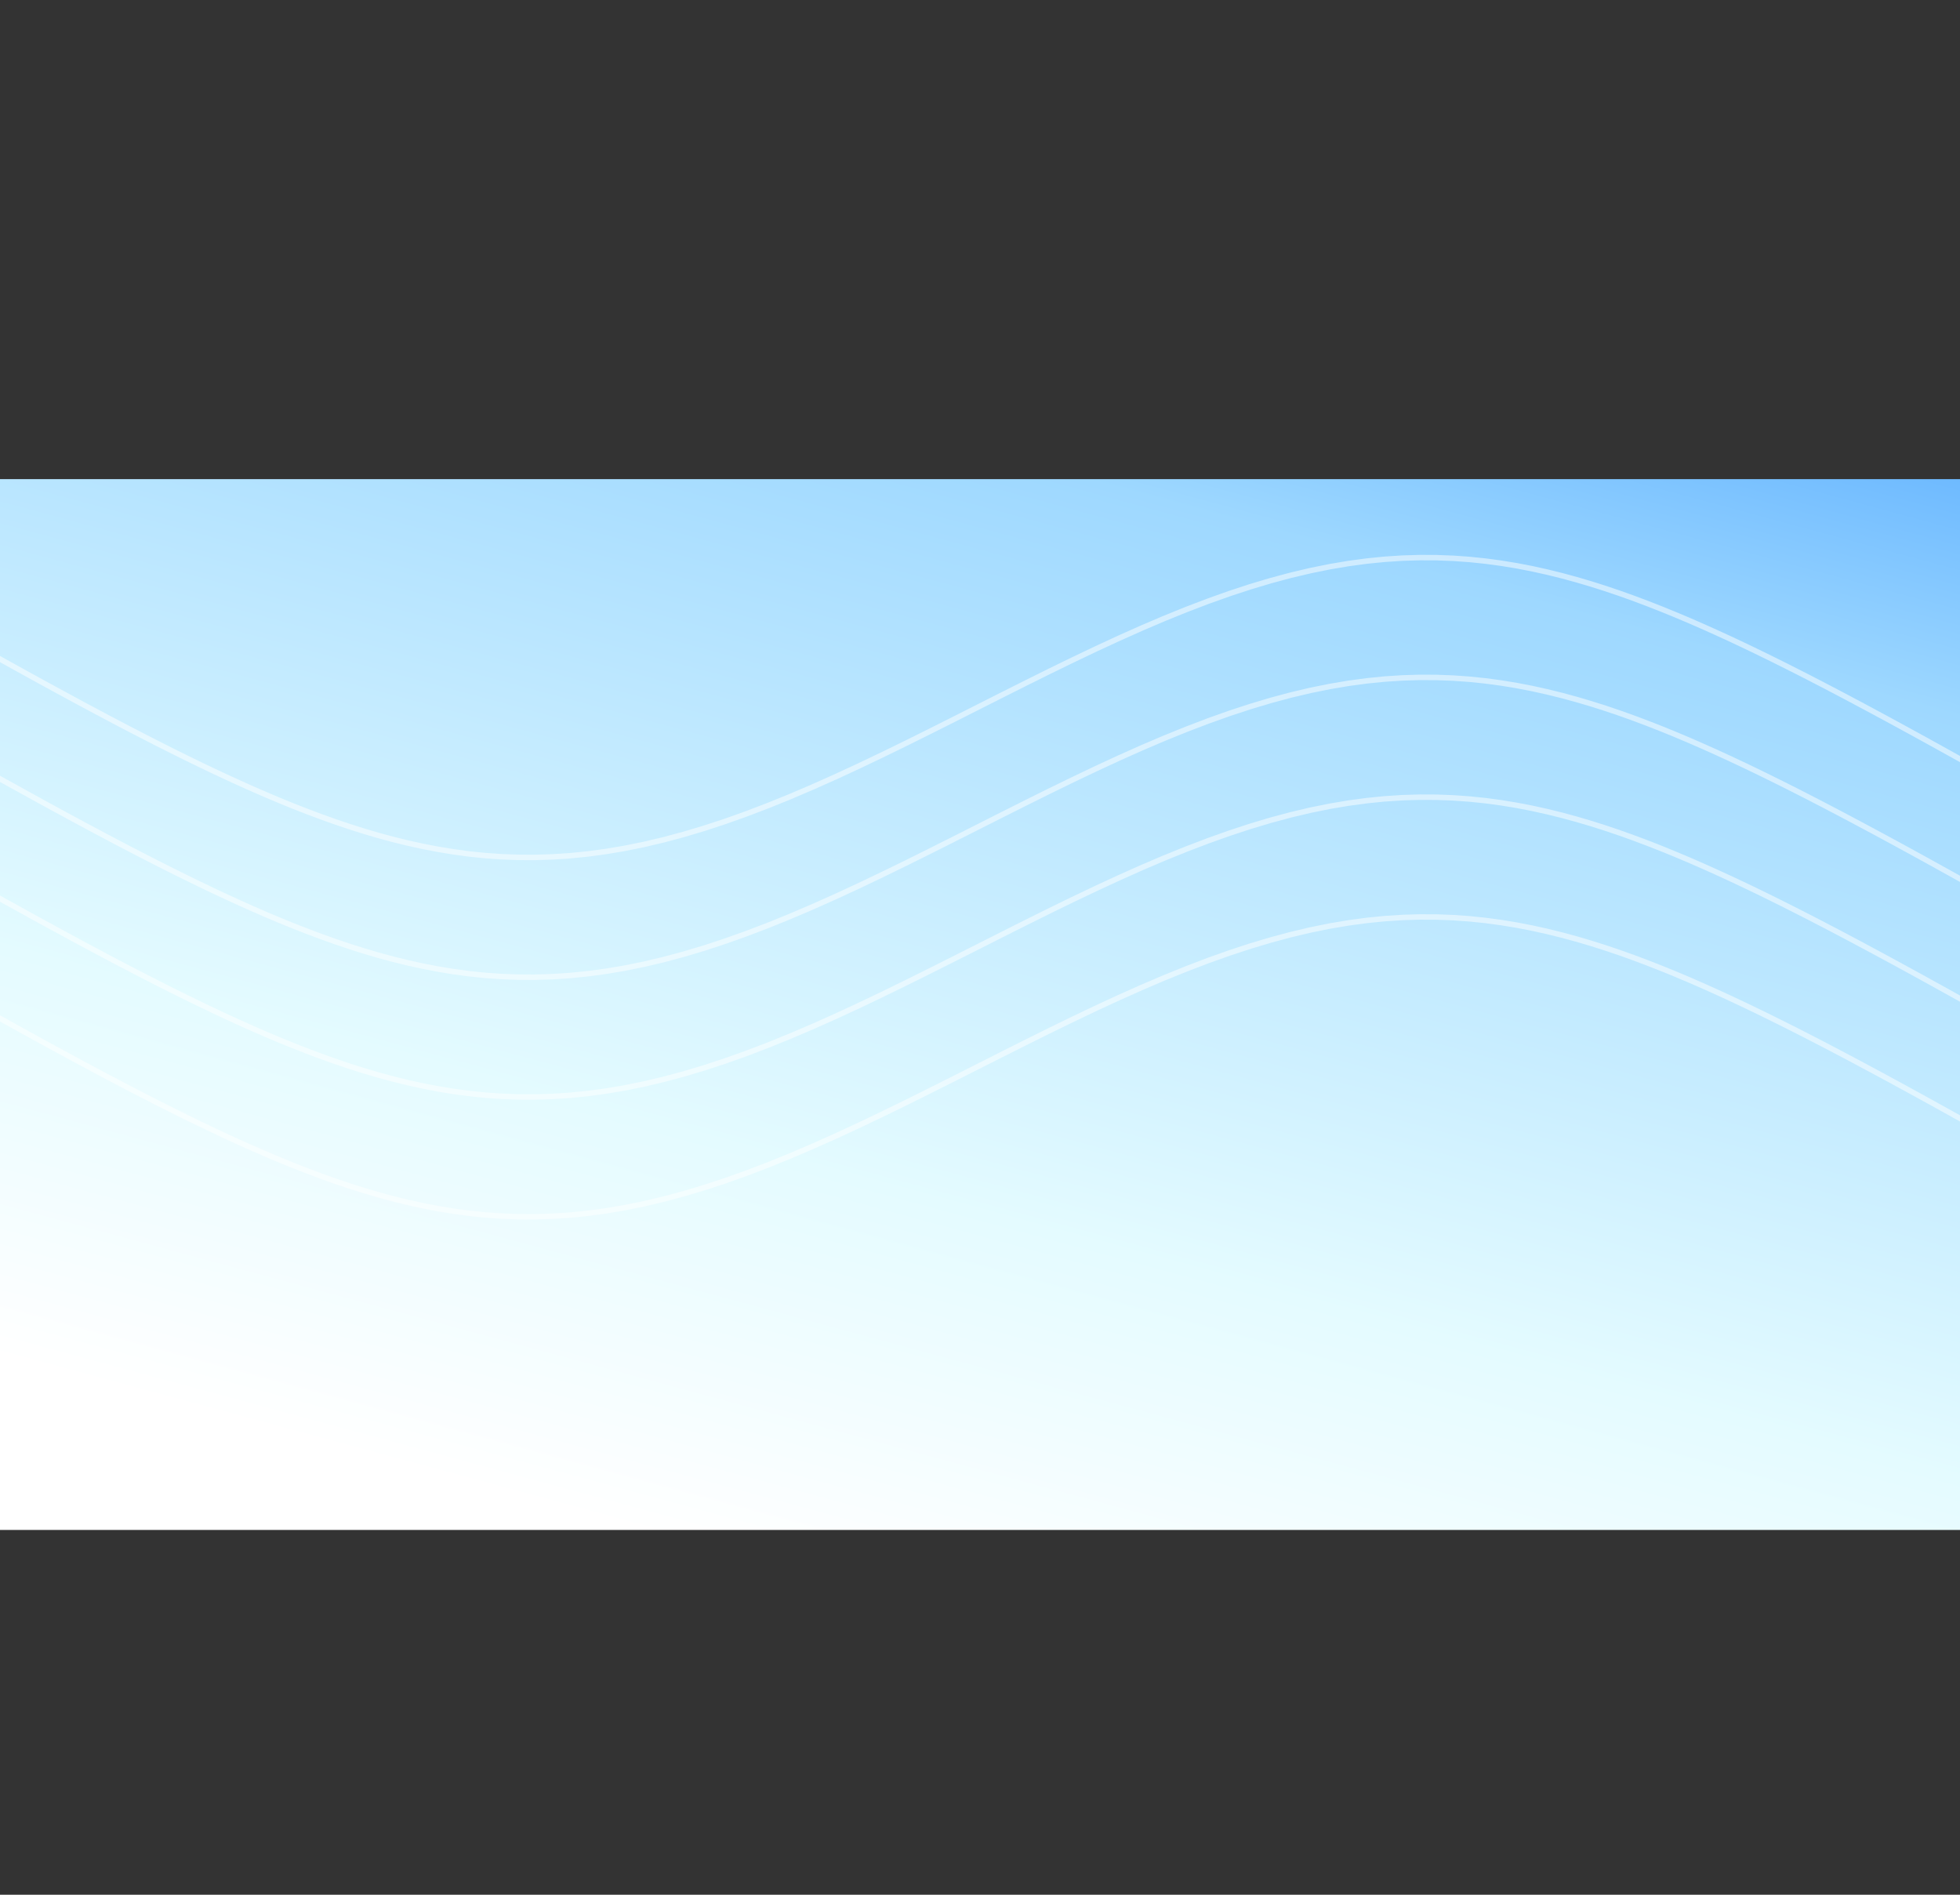 <svg width="360" height="348" viewBox="0 0 360 348" fill="none" xmlns="http://www.w3.org/2000/svg">
<rect x="0" y="0" width="360" height="348" fill="#333333" stroke="none"/>
<rect y="88" width="360" height="193" fill="url(#paint0_linear_20_864)"/>
<path d="M-1.62 120.143L0.736 121.454L3.095 122.761L5.456 124.064L7.819 125.362L10.186 126.655L12.555 127.942L14.929 129.222L17.306 130.496L19.688 131.762L22.075 133.02L24.468 134.268L26.866 135.506L29.271 136.732L31.683 137.946L34.103 139.146L36.532 140.331L38.97 141.499L41.419 142.649L43.88 143.778L46.354 144.886L48.841 145.969L51.344 147.025L53.864 148.052L56.403 149.047L58.961 150.007L61.542 150.929L64.147 151.809L66.778 152.644L69.438 153.429L72.129 154.16L74.853 154.832L77.614 155.441L80.415 155.982L83.258 156.45L86.147 156.838L89.085 157.141L92.075 157.353L95.121 157.468L98.227 157.481L101.395 157.386L104.629 157.176L107.932 156.846L111.307 156.392L114.757 155.809L118.283 155.094L121.887 154.243L125.57 153.256L129.332 152.131L133.173 150.87L137.091 149.475L141.085 147.95L145.149 146.302L149.281 144.537L153.474 142.667L157.722 140.701L162.017 138.653L166.351 136.538L170.715 134.37L175.1 132.168L179.495 129.947L183.89 127.727L188.274 125.525L192.638 123.357L196.973 121.242L201.268 119.194L205.516 117.228L209.709 115.357L213.84 113.593L217.905 111.945L221.898 110.42L225.816 109.025L229.657 107.764L233.42 106.639L237.103 105.652L240.707 104.801L244.233 104.086L247.682 103.503L251.057 103.049L254.36 102.719L257.594 102.509L260.763 102.414L263.868 102.426L266.914 102.542L269.905 102.754L272.843 103.057L275.732 103.445L278.575 103.913L281.375 104.453L284.136 105.063L286.861 105.735L289.552 106.466L292.212 107.251L294.843 108.086L297.448 108.966L300.028 109.888L302.587 110.848L305.125 111.843L307.645 112.87L310.148 113.926L312.636 115.009L315.109 116.117L317.57 117.246L320.019 118.396L322.458 119.564L324.887 120.749L327.307 121.949L329.719 123.163L332.124 124.389L334.522 125.627L336.914 126.875L339.301 128.133L341.683 129.399L344.061 130.673L346.434 131.953L348.804 133.24L351.17 134.533L353.534 135.831L355.895 137.134L358.253 138.441L360.609 139.752" stroke="white" stroke-opacity="0.5"/>
<path d="M-1.62 142.143L0.736 143.454L3.095 144.761L5.456 146.064L7.819 147.362L10.186 148.655L12.555 149.942L14.929 151.222L17.306 152.496L19.688 153.762L22.075 155.02L24.468 156.268L26.866 157.506L29.271 158.732L31.683 159.946L34.103 161.146L36.532 162.331L38.97 163.499L41.419 164.649L43.88 165.778L46.354 166.886L48.841 167.969L51.344 169.025L53.864 170.052L56.403 171.047L58.961 172.007L61.542 172.929L64.147 173.809L66.778 174.644L69.438 175.429L72.129 176.16L74.853 176.832L77.614 177.441L80.415 177.982L83.258 178.45L86.147 178.838L89.085 179.141L92.075 179.353L95.121 179.468L98.227 179.481L101.395 179.386L104.629 179.176L107.932 178.846L111.307 178.392L114.757 177.809L118.283 177.094L121.887 176.243L125.57 175.256L129.332 174.131L133.173 172.87L137.091 171.475L141.085 169.95L145.149 168.302L149.281 166.537L153.474 164.667L157.722 162.701L162.017 160.653L166.351 158.538L170.715 156.37L175.1 154.168L179.495 151.947L183.89 149.727L188.274 147.525L192.638 145.357L196.973 143.242L201.268 141.194L205.516 139.228L209.709 137.357L213.84 135.593L217.905 133.945L221.898 132.42L225.816 131.025L229.657 129.764L233.42 128.639L237.103 127.652L240.707 126.801L244.233 126.086L247.682 125.503L251.057 125.049L254.36 124.719L257.594 124.509L260.763 124.414L263.868 124.426L266.914 124.542L269.905 124.754L272.843 125.057L275.732 125.445L278.575 125.913L281.375 126.453L284.136 127.063L286.861 127.735L289.552 128.466L292.212 129.251L294.843 130.086L297.448 130.966L300.028 131.888L302.587 132.848L305.125 133.843L307.645 134.87L310.148 135.926L312.636 137.009L315.109 138.117L317.57 139.246L320.019 140.396L322.458 141.564L324.887 142.749L327.307 143.949L329.719 145.163L332.124 146.389L334.522 147.627L336.914 148.875L339.301 150.133L341.683 151.399L344.061 152.673L346.434 153.953L348.804 155.24L351.17 156.533L353.534 157.831L355.895 159.134L358.253 160.441L360.609 161.752" stroke="white" stroke-opacity="0.5"/>
<path d="M-1.62 164.143L0.736 165.454L3.095 166.761L5.456 168.064L7.819 169.362L10.186 170.655L12.555 171.942L14.929 173.222L17.306 174.496L19.688 175.762L22.075 177.02L24.468 178.268L26.866 179.506L29.271 180.732L31.683 181.946L34.103 183.146L36.532 184.331L38.97 185.499L41.419 186.649L43.88 187.778L46.354 188.886L48.841 189.969L51.344 191.025L53.864 192.052L56.403 193.047L58.961 194.007L61.542 194.929L64.147 195.809L66.778 196.644L69.438 197.429L72.129 198.16L74.853 198.832L77.614 199.441L80.415 199.982L83.258 200.45L86.147 200.838L89.085 201.141L92.075 201.353L95.121 201.468L98.227 201.481L101.395 201.386L104.629 201.176L107.932 200.846L111.307 200.392L114.757 199.809L118.283 199.094L121.887 198.243L125.57 197.256L129.332 196.131L133.173 194.87L137.091 193.475L141.085 191.95L145.149 190.302L149.281 188.537L153.474 186.667L157.722 184.701L162.017 182.653L166.351 180.538L170.715 178.37L175.1 176.168L179.495 173.947L183.89 171.727L188.274 169.525L192.638 167.357L196.973 165.242L201.268 163.194L205.516 161.228L209.709 159.357L213.84 157.593L217.905 155.945L221.898 154.42L225.816 153.025L229.657 151.764L233.42 150.639L237.103 149.652L240.707 148.801L244.233 148.086L247.682 147.503L251.057 147.049L254.36 146.719L257.594 146.509L260.763 146.414L263.868 146.426L266.914 146.542L269.905 146.754L272.843 147.057L275.732 147.445L278.575 147.913L281.375 148.453L284.136 149.063L286.861 149.735L289.552 150.466L292.212 151.251L294.843 152.086L297.448 152.966L300.028 153.888L302.587 154.848L305.125 155.843L307.645 156.87L310.148 157.926L312.636 159.009L315.109 160.117L317.57 161.246L320.019 162.396L322.458 163.564L324.887 164.749L327.307 165.949L329.719 167.163L332.124 168.389L334.522 169.627L336.914 170.875L339.301 172.133L341.683 173.399L344.061 174.673L346.434 175.953L348.804 177.24L351.17 178.533L353.534 179.831L355.895 181.134L358.253 182.441L360.609 183.752" stroke="white" stroke-opacity="0.5"/>
<path d="M-1.62 186.143L0.736 187.454L3.095 188.761L5.456 190.064L7.819 191.362L10.186 192.655L12.555 193.942L14.929 195.222L17.306 196.496L19.688 197.762L22.075 199.02L24.468 200.268L26.866 201.506L29.271 202.732L31.683 203.946L34.103 205.146L36.532 206.331L38.97 207.499L41.419 208.649L43.88 209.778L46.354 210.886L48.841 211.969L51.344 213.025L53.864 214.052L56.403 215.047L58.961 216.007L61.542 216.929L64.147 217.809L66.778 218.644L69.438 219.429L72.129 220.16L74.853 220.832L77.614 221.441L80.415 221.982L83.258 222.45L86.147 222.838L89.085 223.141L92.075 223.353L95.121 223.468L98.227 223.481L101.395 223.386L104.629 223.176L107.932 222.846L111.307 222.392L114.757 221.809L118.283 221.094L121.887 220.243L125.57 219.256L129.332 218.131L133.173 216.87L137.091 215.475L141.085 213.95L145.149 212.302L149.281 210.537L153.474 208.667L157.722 206.701L162.017 204.653L166.351 202.538L170.715 200.37L175.1 198.168L179.495 195.947L183.89 193.727L188.274 191.525L192.638 189.357L196.973 187.242L201.268 185.194L205.516 183.228L209.709 181.357L213.84 179.593L217.905 177.945L221.898 176.42L225.816 175.025L229.657 173.764L233.42 172.639L237.103 171.652L240.707 170.801L244.233 170.086L247.682 169.503L251.057 169.049L254.36 168.719L257.594 168.509L260.763 168.414L263.868 168.426L266.914 168.542L269.905 168.754L272.843 169.057L275.732 169.445L278.575 169.913L281.375 170.453L284.136 171.063L286.861 171.735L289.552 172.466L292.212 173.251L294.843 174.086L297.448 174.966L300.028 175.888L302.587 176.848L305.125 177.843L307.645 178.87L310.148 179.926L312.636 181.009L315.109 182.117L317.57 183.246L320.019 184.396L322.458 185.564L324.887 186.749L327.307 187.949L329.719 189.163L332.124 190.389L334.522 191.627L336.914 192.875L339.301 194.133L341.683 195.399L344.061 196.673L346.434 197.953L348.804 199.24L351.17 200.533L353.534 201.831L355.895 203.134L358.253 204.441L360.609 205.752" stroke="white" stroke-opacity="0.5"/>
<defs>
<linearGradient id="paint0_linear_20_864" x1="161" y1="-226.895" x2="29.646" y2="257.431" gradientUnits="userSpaceOnUse">
<stop stop-color="#0061FF"/>
<stop offset="0.131" stop-color="#066AFF"/>
<stop offset="0.35" stop-color="#1884FF"/>
<stop offset="0.586" stop-color="#9ED8FF"/>
<stop offset="0.855" stop-color="#E4FBFF"/>
<stop offset="1" stop-color="white"/>
</linearGradient>
</defs>
</svg>
